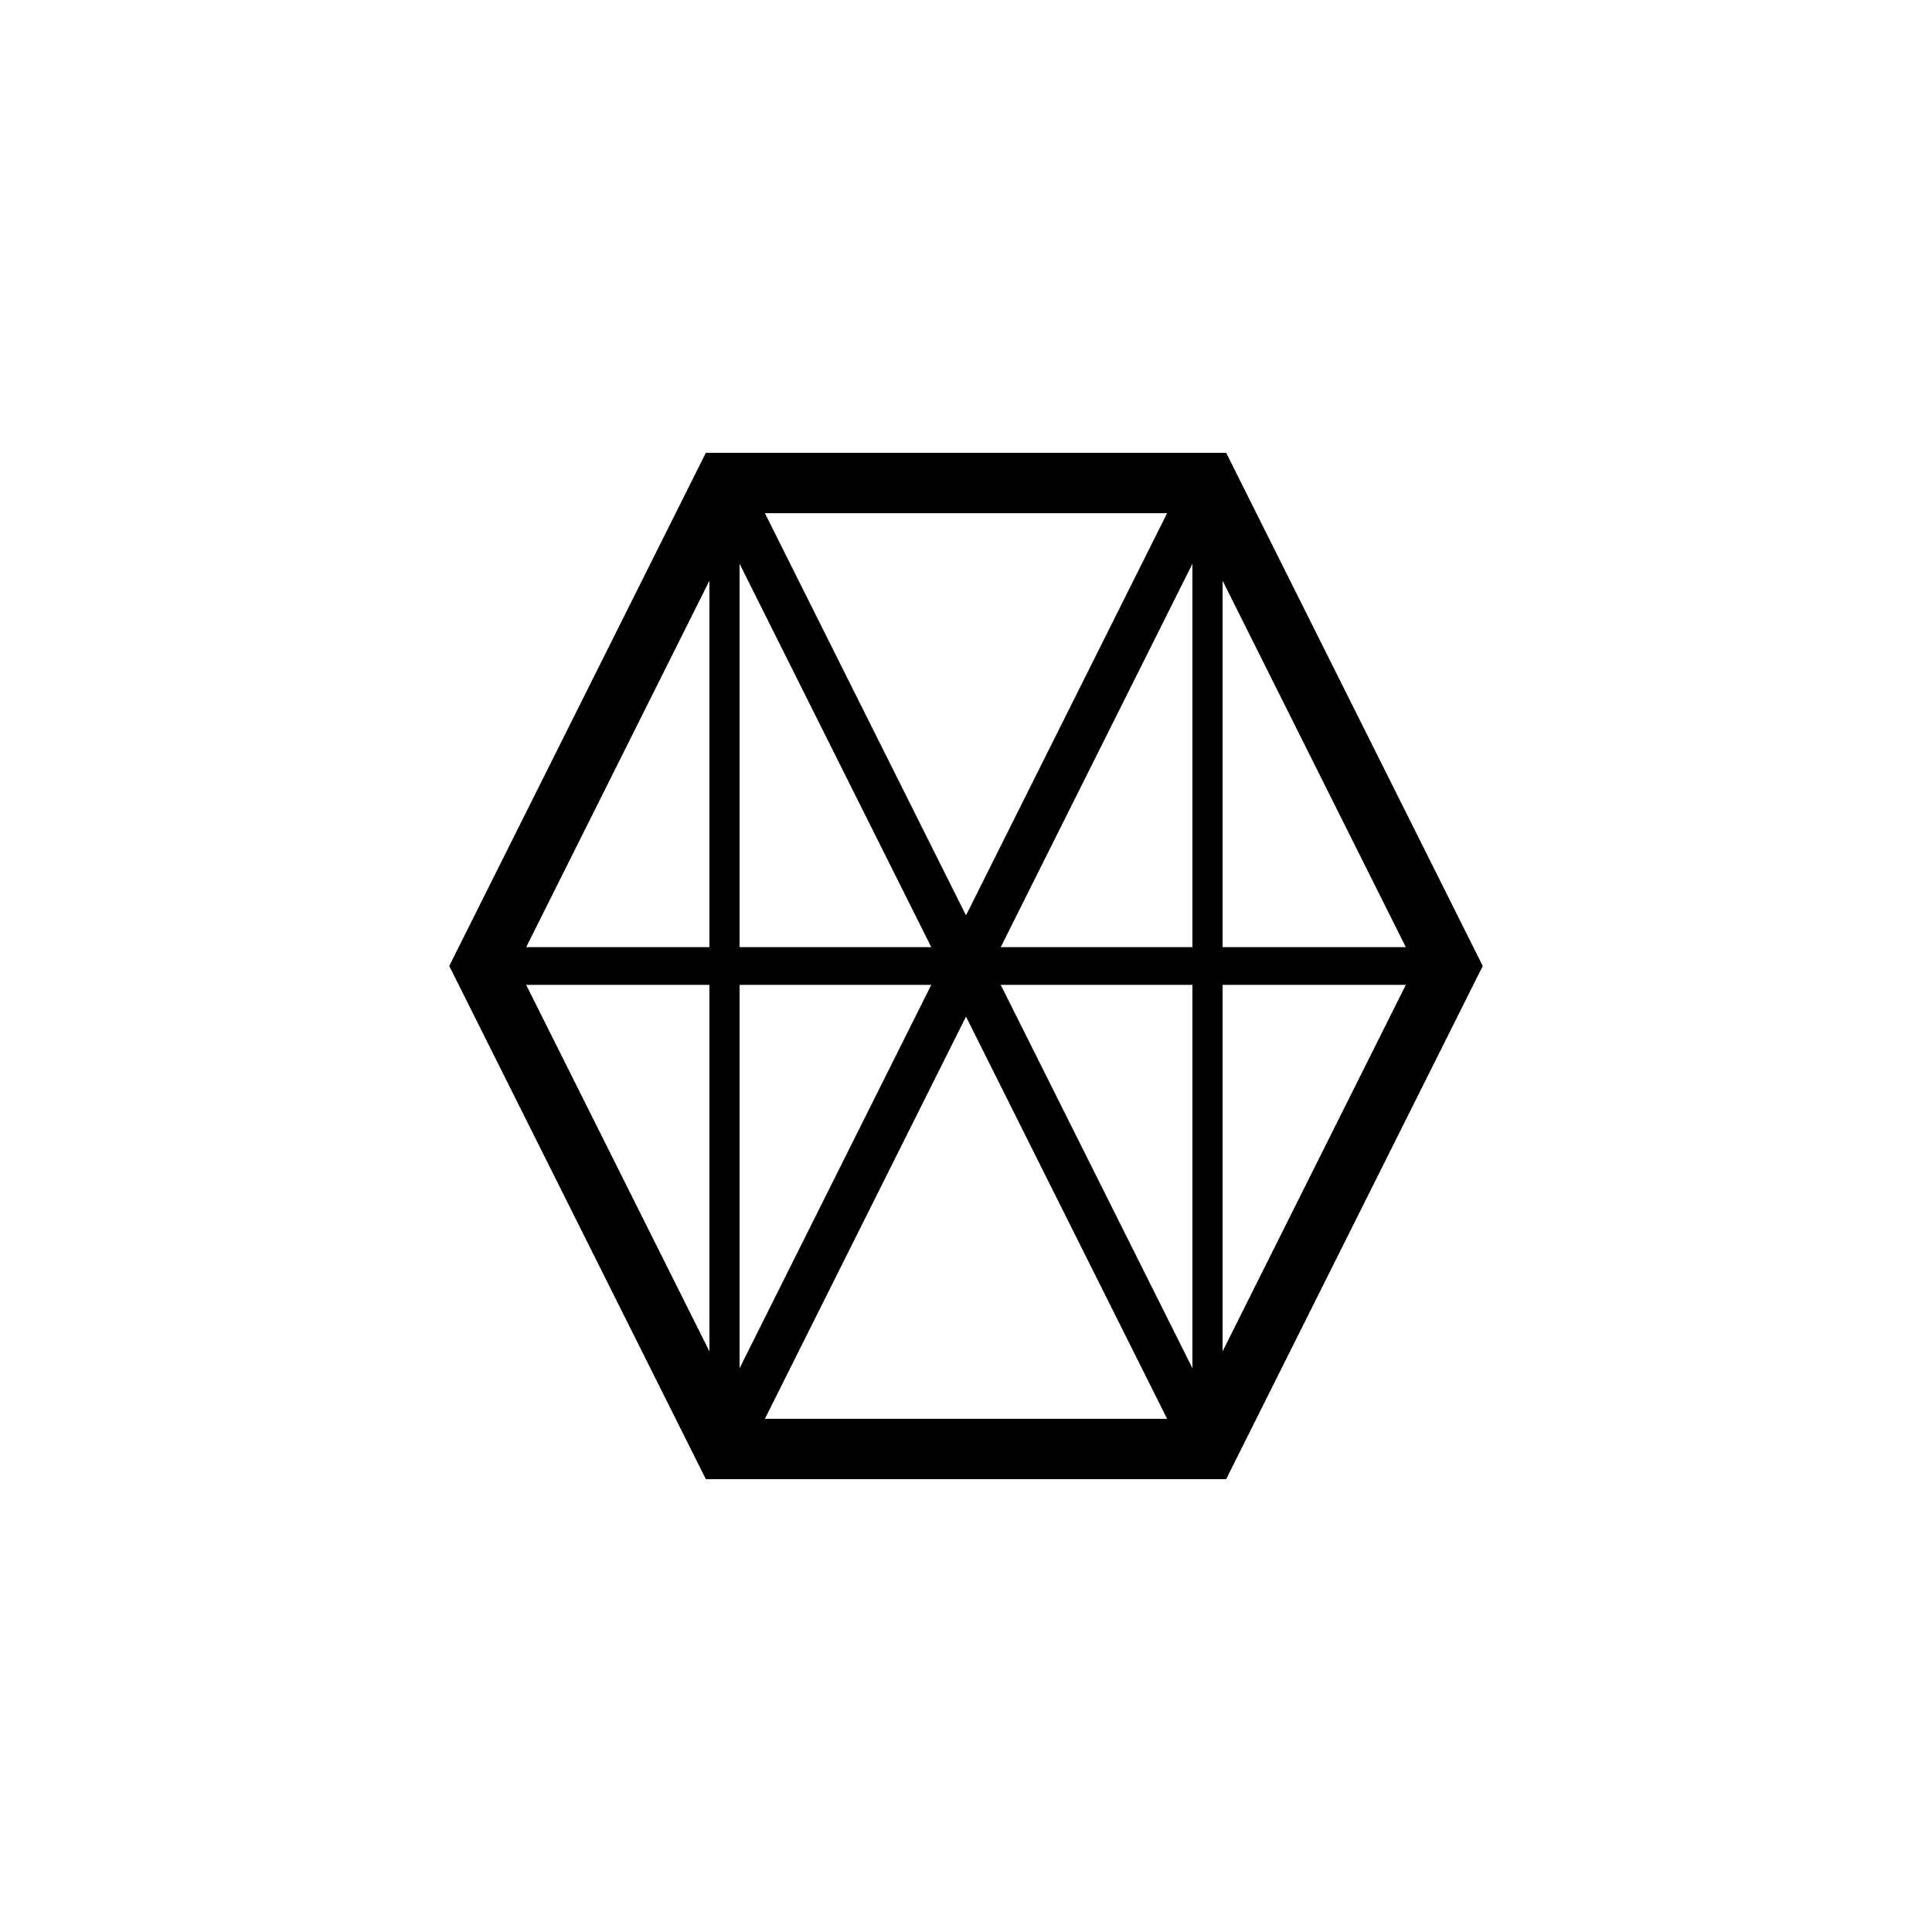 <svg width="512" height="512" viewBox="0 0 512 512" xmlns="http://www.w3.org/2000/svg">
  <rect width="512" height="512" fill="#fff"/>
  <!-- Cerebro geométrico: líneas y polígonos -->
  <polygon points="128,256 192,128 320,128 384,256 320,384 192,384" fill="#fff" stroke="#000" stroke-width="16"/>
  <polyline points="192,128 256,256 320,128" fill="none" stroke="#000" stroke-width="12"/>
  <polyline points="192,384 256,256 320,384" fill="none" stroke="#000" stroke-width="12"/>
  <line x1="128" y1="256" x2="384" y2="256" stroke="#000" stroke-width="10"/>
  <line x1="192" y1="128" x2="192" y2="384" stroke="#000" stroke-width="8"/>
  <line x1="320" y1="128" x2="320" y2="384" stroke="#000" stroke-width="8"/>
</svg> 